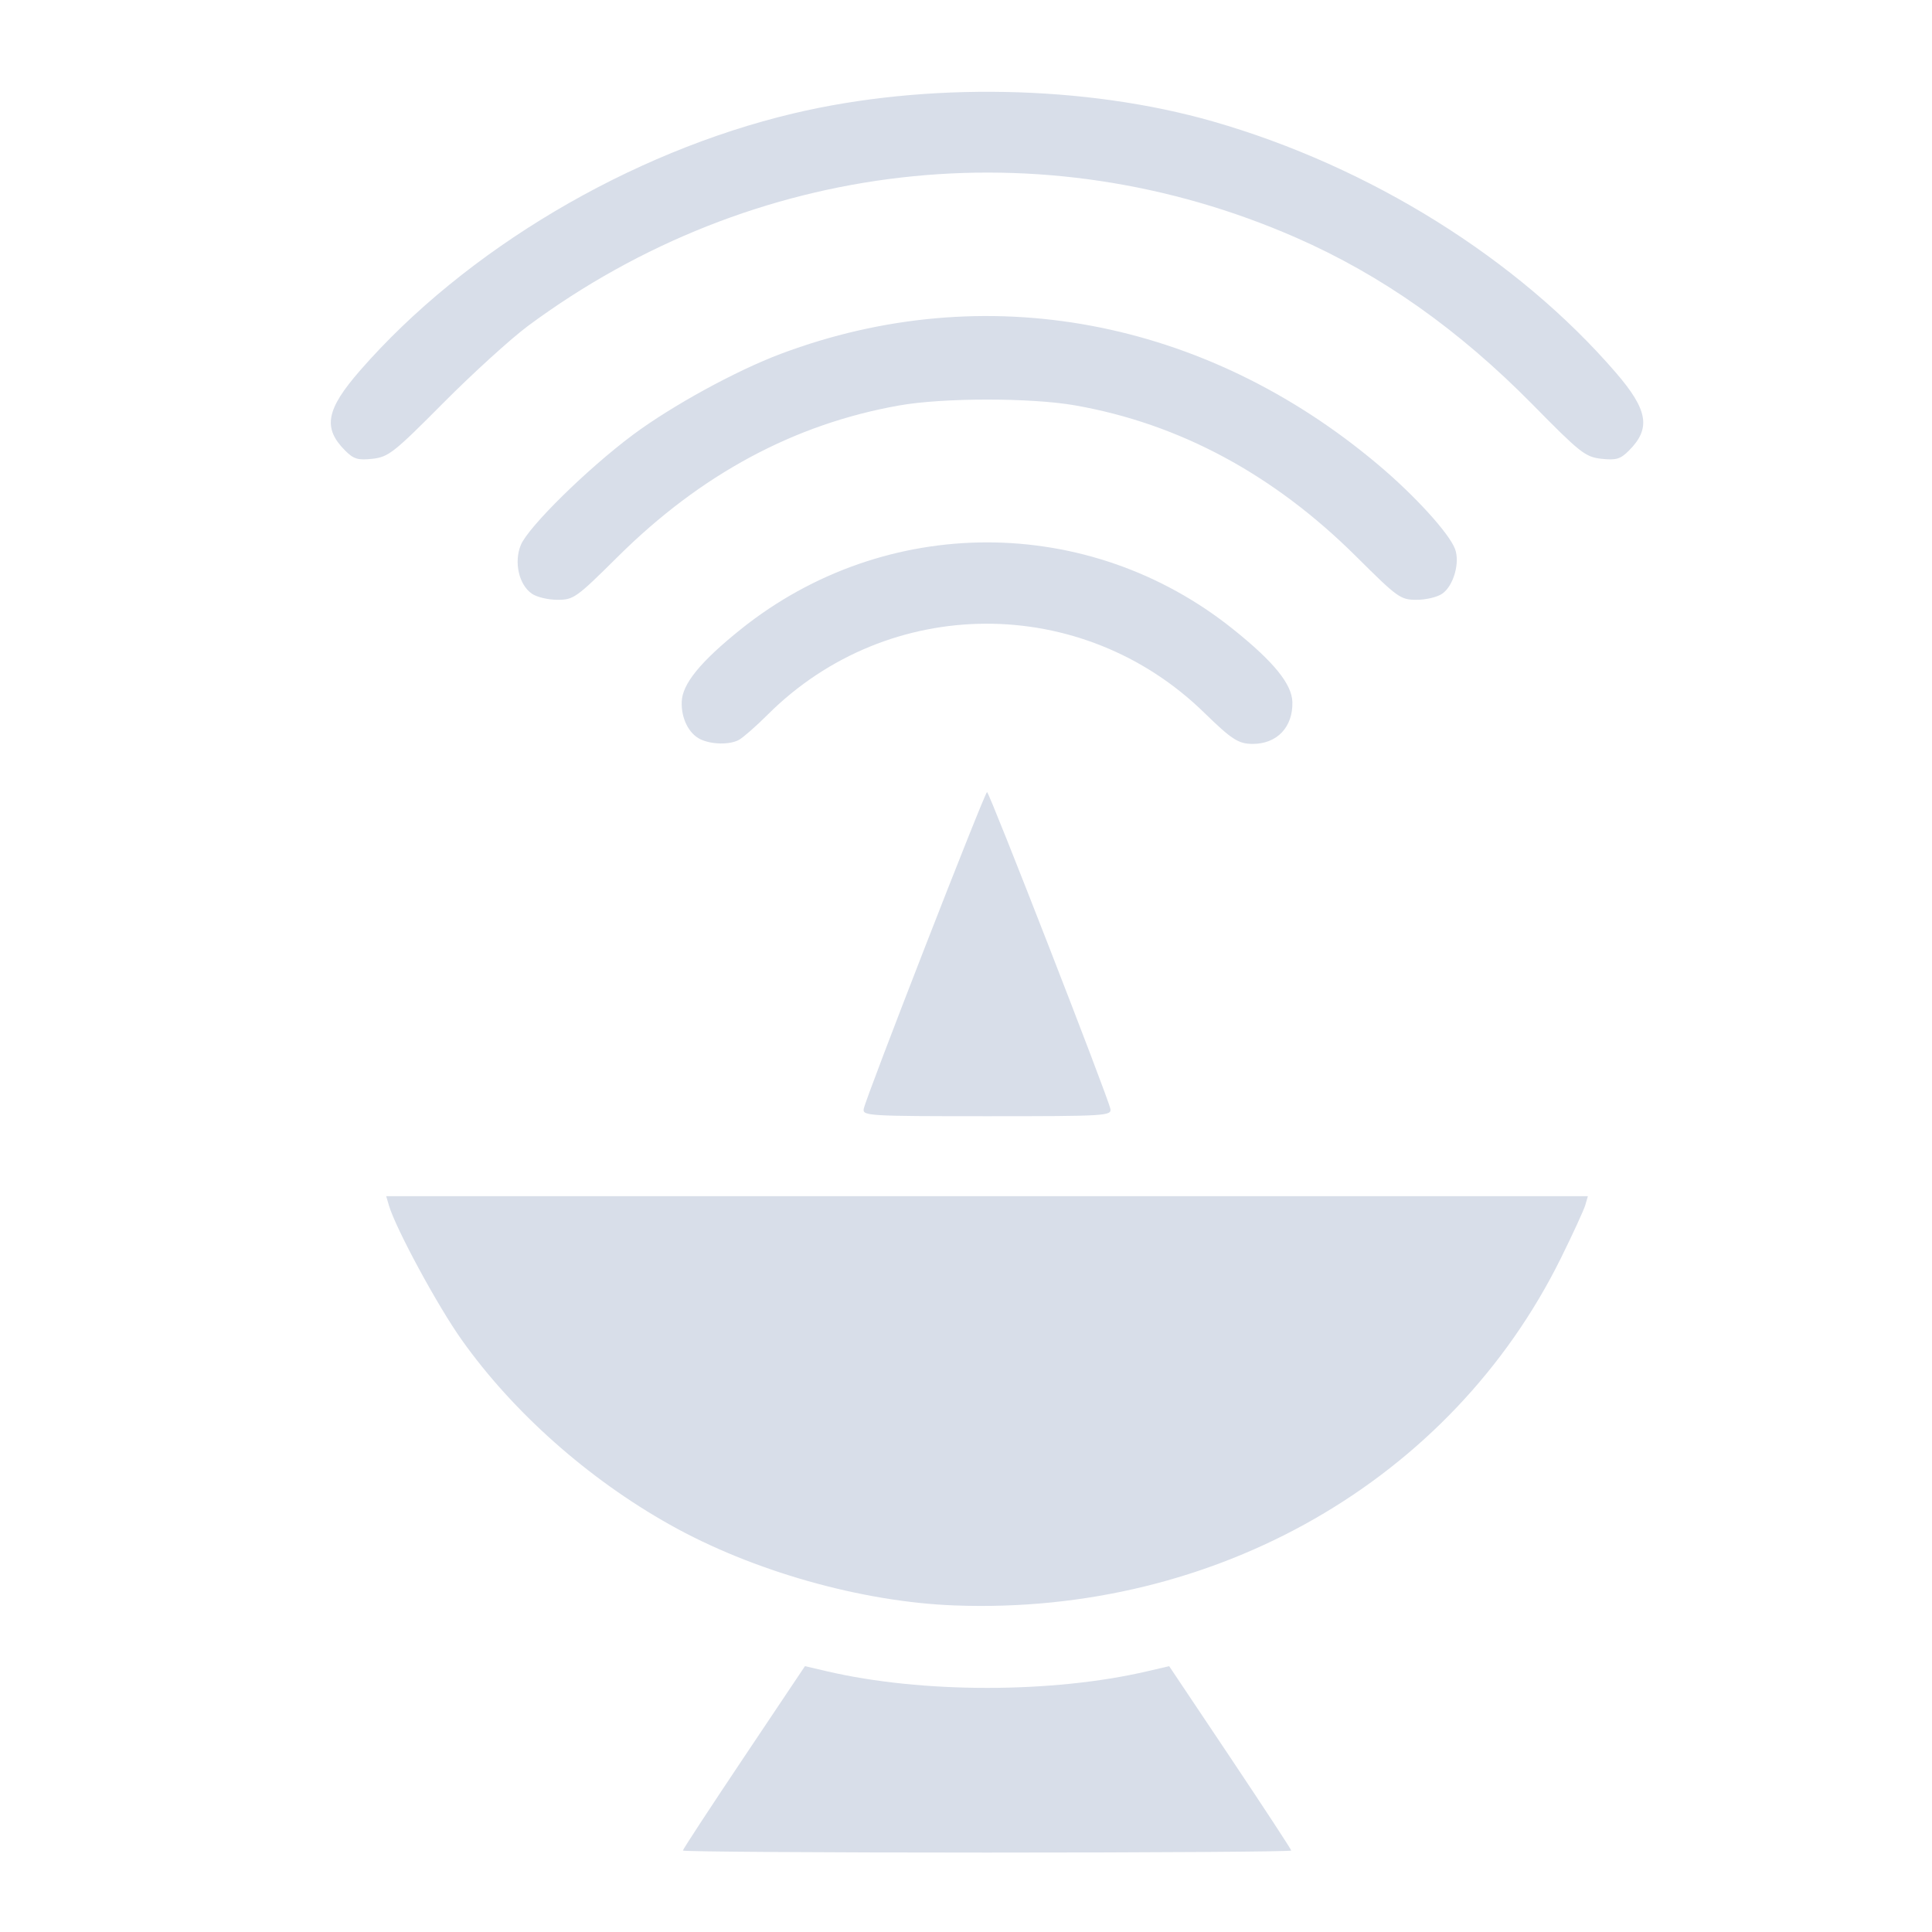 <?xml version='1.0' encoding='UTF-8'?>
<svg xmlns:inkscape="http://www.inkscape.org/namespaces/inkscape" xmlns:sodipodi="http://sodipodi.sourceforge.net/DTD/sodipodi-0.dtd" xmlns="http://www.w3.org/2000/svg" xmlns:svg="http://www.w3.org/2000/svg" xmlns:rdf="http://www.w3.org/1999/02/22-rdf-syntax-ns#" xmlns:cc="http://creativecommons.org/ns#" xmlns:dc="http://purl.org/dc/elements/1.1/" width="64" height="64" version="1.1" viewBox="0 0 16.933 16.933" id="svg7" sodipodi:docname="org.nickvision.tubeconverter.svg" inkscape:version="1.4 (e7c3feb100, 2024-10-09)">
  <sodipodi:namedview id="namedview7" pagecolor="#9c4444" bordercolor="#000000" borderopacity="0.25" inkscape:showpageshadow="2" inkscape:pageopacity="0.0" inkscape:pagecheckerboard="0" inkscape:deskcolor="#d1d1d1" inkscape:zoom="6.15625" inkscape:cx="16.48731" inkscape:cy="29.725888" inkscape:window-width="1183" inkscape:window-height="941" inkscape:window-x="35" inkscape:window-y="32" inkscape:window-maximized="0" inkscape:current-layer="svg7" showgrid="false"/>
  <defs id="defs2">
    <style id="current-color-scheme" type="text/css">.ColorScheme-Text {color:#d8dee9} .ColorScheme-Highlight {color:#3b4252}</style></defs>
  <path style="fill:currentColor;stroke-width:0.026" d="m 5.985,16.219 c 0,-0.01 0.241,-0.378 0.535,-0.817 l 0.535,-0.799 0.193,0.045 c 0.831,0.194 1.975,0.194 2.806,0 l 0.193,-0.045 0.535,0.799 c 0.294,0.44 0.535,0.807 0.535,0.817 0,0.01 -1.2,0.018 -2.666,0.018 -1.466,0 -2.666,-0.008 -2.666,-0.018 z M 8.37,14.071 C 7.552,14.041 6.592,13.769 5.869,13.362 5.154,12.961 4.495,12.375 4.048,11.745 3.835,11.446 3.467,10.765 3.408,10.563 l -0.023,-0.079 H 8.651 13.917 l -0.023,0.079 c -0.013,0.043 -0.109,0.253 -0.214,0.465 -0.962,1.946 -3.023,3.128 -5.31,3.043 z M 7.57,9.719 c 0.017,-0.096 1.061,-2.777 1.081,-2.777 0.02,2.617e-4 1.064,2.682 1.081,2.777 0.011,0.061 -0.042,0.064 -1.081,0.064 -1.035,0 -1.092,-0.003 -1.081,-0.063 z M 6.138,6.479 C 6.037,6.43 5.97,6.296 5.975,6.152 5.979,5.995 6.138,5.8 6.493,5.515 c 1.267,-1.015 3.049,-1.015 4.315,0 0.356,0.285 0.514,0.48 0.519,0.637 0.006,0.22 -0.134,0.368 -0.348,0.368 -0.124,0 -0.184,-0.039 -0.421,-0.27 C 9.486,5.2 7.788,5.206 6.728,6.264 6.626,6.366 6.512,6.465 6.476,6.485 6.394,6.529 6.236,6.526 6.138,6.479 Z M 4.661,5.203 C 4.547,5.124 4.503,4.925 4.565,4.776 4.632,4.616 5.15,4.107 5.547,3.811 5.888,3.557 6.452,3.248 6.844,3.101 8.628,2.431 10.556,2.789 12.079,4.073 c 0.32,0.269 0.62,0.599 0.673,0.737 0.046,0.12 -0.012,0.324 -0.111,0.393 -0.042,0.03 -0.143,0.054 -0.225,0.054 -0.142,0 -0.165,-0.017 -0.531,-0.381 C 11.161,4.157 10.338,3.714 9.423,3.553 9.037,3.485 8.263,3.485 7.879,3.554 6.96,3.717 6.141,4.158 5.414,4.88 5.051,5.24 5.028,5.257 4.886,5.257 c -0.082,0 -0.183,-0.024 -0.225,-0.054 z M 3.025,3.949 C 2.827,3.751 2.858,3.589 3.156,3.247 4.078,2.19 5.52,1.334 6.954,0.994 8.116,0.718 9.518,0.745 10.633,1.065 c 1.372,0.394 2.668,1.202 3.53,2.202 0.281,0.326 0.308,0.488 0.114,0.682 -0.075,0.075 -0.112,0.086 -0.242,0.072 C 13.894,4.005 13.85,3.97 13.433,3.546 12.784,2.888 12.112,2.413 11.36,2.083 9.13,1.106 6.599,1.397 4.627,2.857 4.477,2.969 4.143,3.272 3.885,3.532 3.452,3.968 3.405,4.005 3.265,4.021 3.137,4.035 3.1,4.024 3.025,3.949 Z" id="path99" class="ColorScheme-Text"/>
  </svg>
